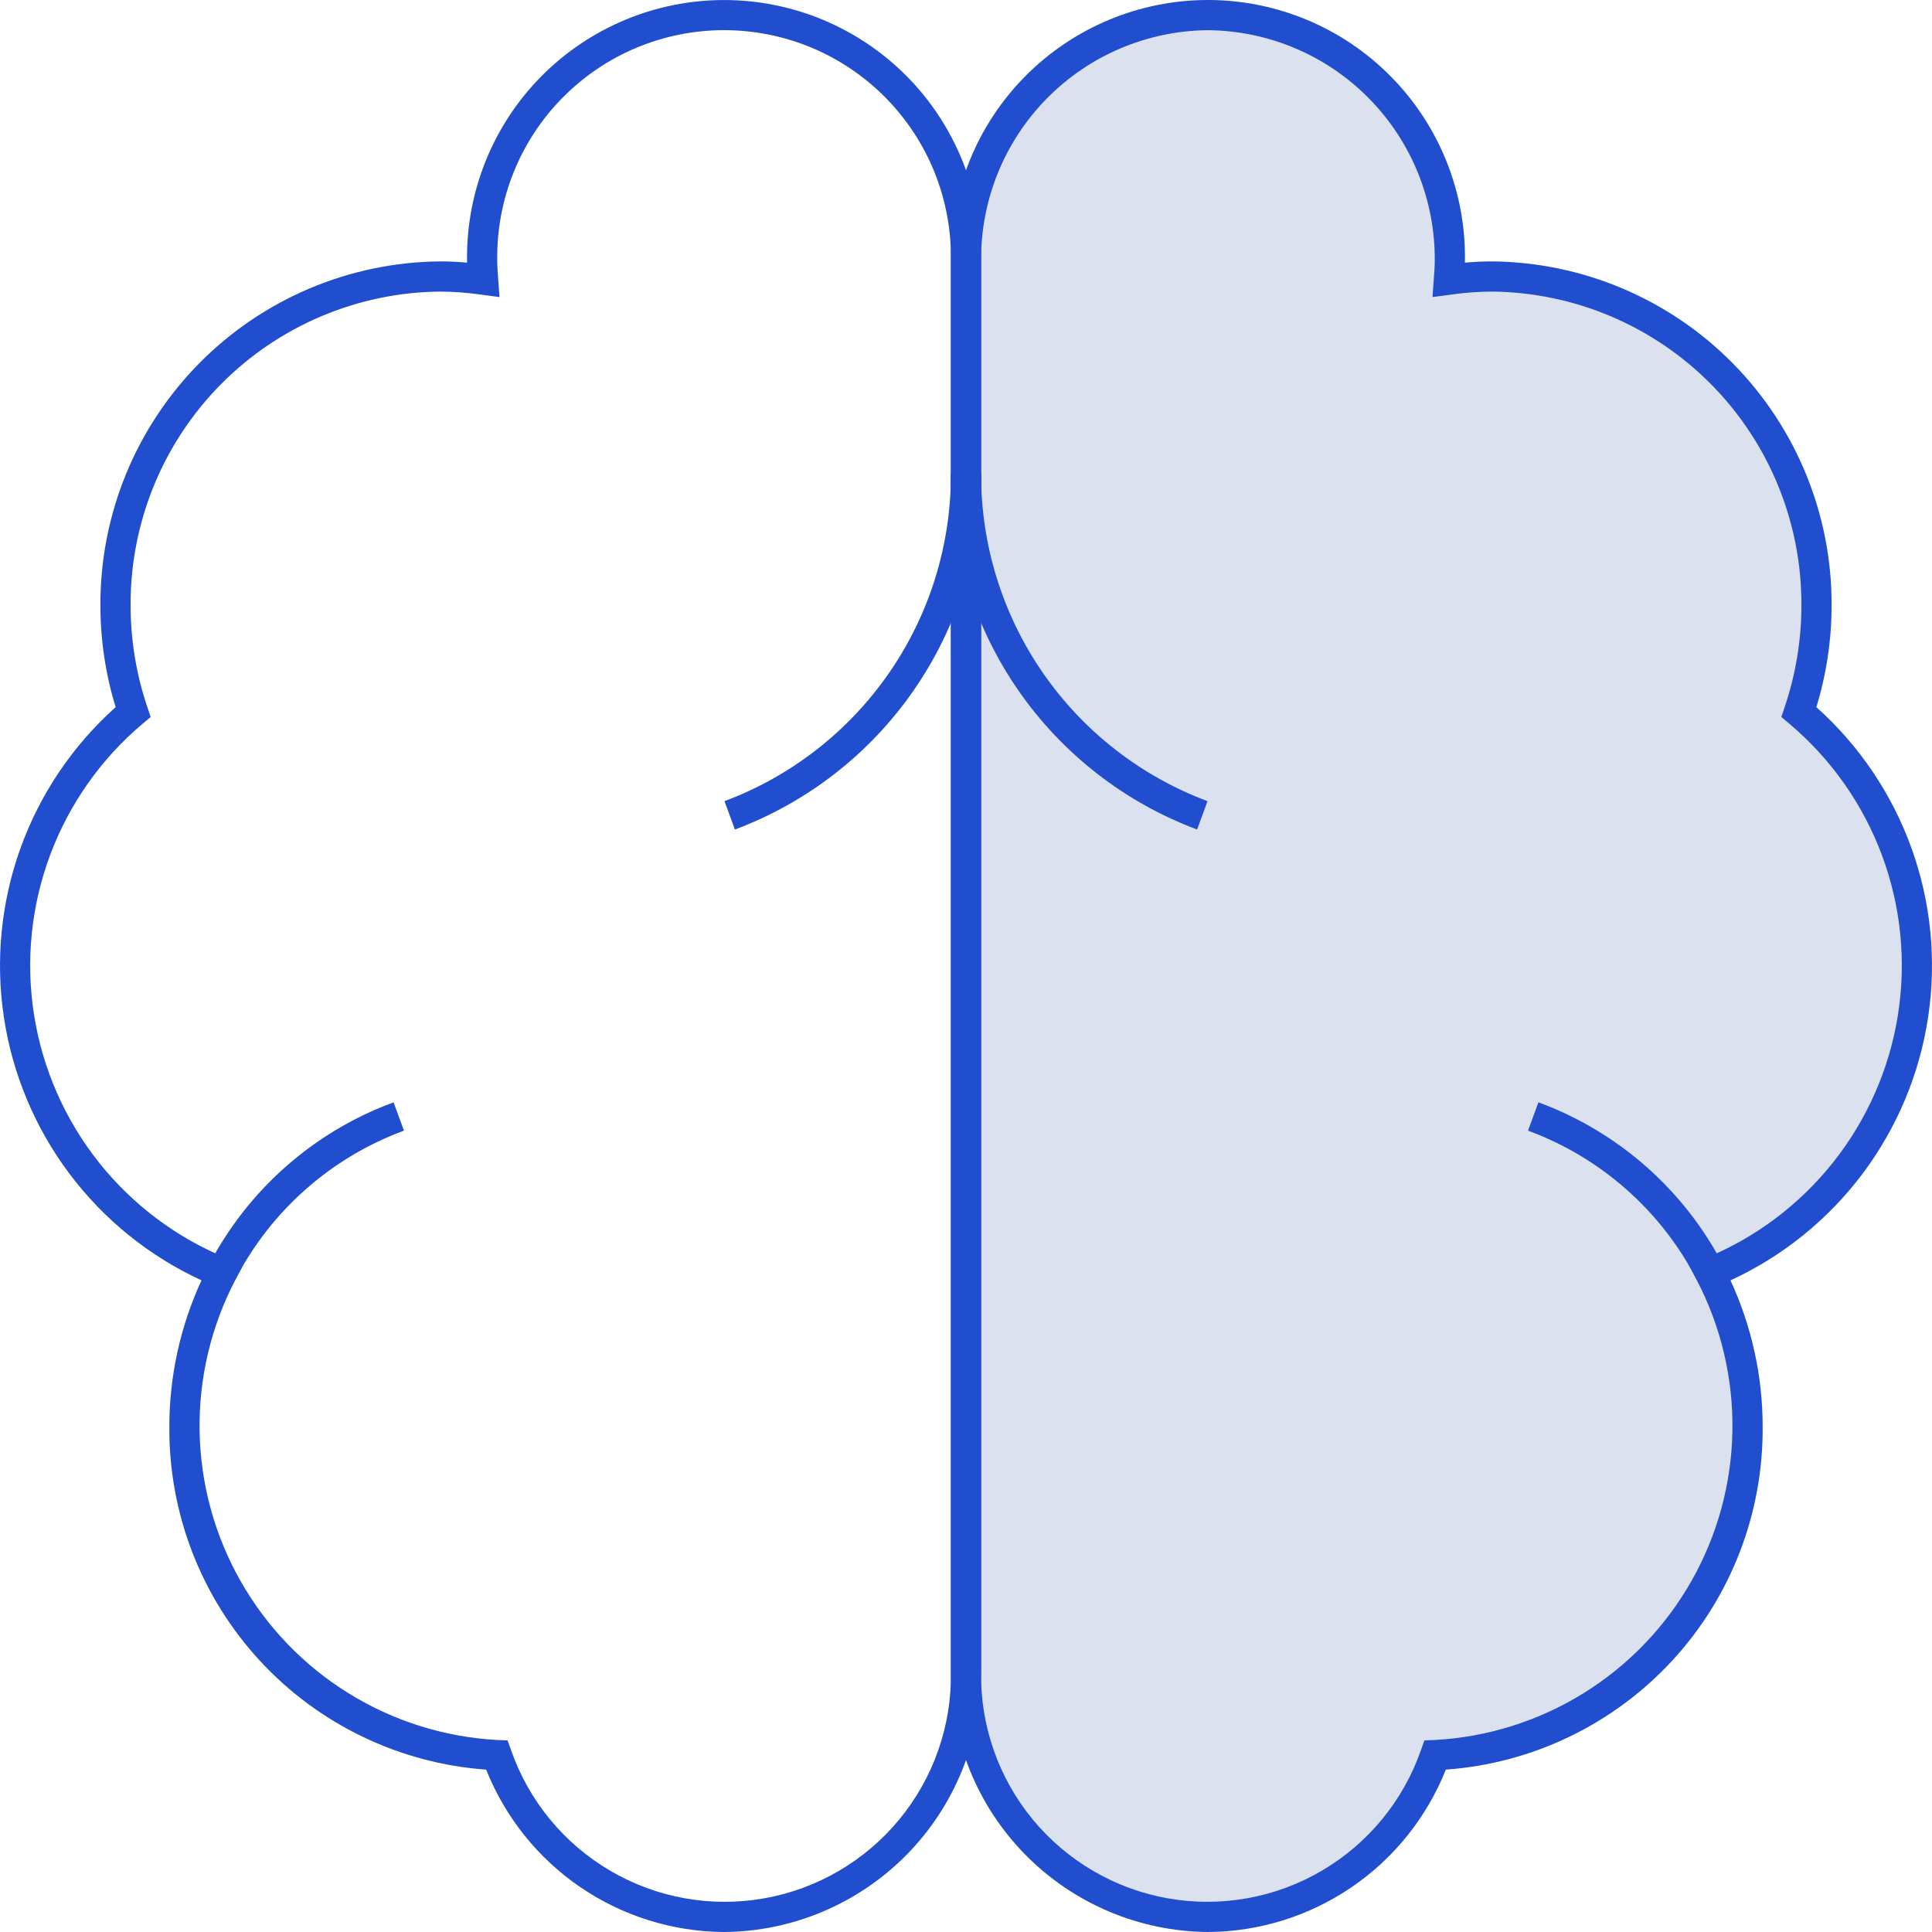 <svg width="64" height="64" viewBox="0 0 64 64" fill="none" xmlns="http://www.w3.org/2000/svg">
<g clip-path="url(#clip0_8_633)">
<path opacity="0.15" d="M32 8.626C31.985 7.564 32.182 6.51 32.578 5.525C32.974 4.54 33.562 3.643 34.308 2.887C35.053 2.131 35.942 1.53 36.921 1.121C37.901 0.711 38.952 0.5 40.014 0.5C41.076 0.5 42.127 0.711 43.107 1.121C44.087 1.53 44.975 2.131 45.721 2.887C46.467 3.643 47.055 4.54 47.451 5.525C47.847 6.51 48.043 7.564 48.029 8.626C48.029 8.841 48.013 9.053 47.997 9.264C48.465 9.198 48.938 9.163 49.412 9.159C52.286 9.179 55.034 10.34 57.052 12.386C59.071 14.432 60.193 17.197 60.174 20.071C60.172 21.267 59.975 22.454 59.592 23.587C61.039 24.806 62.147 26.378 62.808 28.151C63.469 29.924 63.661 31.837 63.364 33.706C63.068 35.575 62.293 37.335 61.115 38.816C59.938 40.297 58.398 41.449 56.644 42.159C57.464 43.73 57.891 45.476 57.889 47.248C57.906 50.049 56.838 52.747 54.909 54.778C52.98 56.808 50.34 58.013 47.542 58.139C46.916 59.933 45.672 61.445 44.032 62.405C42.392 63.365 40.464 63.709 38.594 63.376C36.723 63.044 35.032 62.056 33.824 60.589C32.615 59.123 31.969 57.274 32 55.374V8.626Z" fill="#183A9E"/>
<path d="M23.985 64C22.286 63.99 20.628 63.472 19.224 62.514C17.82 61.556 16.734 60.2 16.105 58.621C13.238 58.415 10.557 57.125 8.607 55.012C6.657 52.899 5.586 50.123 5.61 47.248C5.611 45.579 5.975 43.929 6.675 42.413C4.945 41.616 3.441 40.401 2.298 38.878C1.155 37.354 0.409 35.571 0.127 33.687C-0.155 31.804 0.035 29.88 0.682 28.088C1.329 26.297 2.411 24.694 3.831 23.425C3.498 22.338 3.328 21.208 3.326 20.071C3.31 17.065 4.487 14.176 6.598 12.036C8.709 9.897 11.583 8.682 14.589 8.659C14.87 8.659 15.159 8.673 15.473 8.701C15.472 8.676 15.472 8.651 15.472 8.626C15.457 7.499 15.667 6.38 16.088 5.334C16.509 4.288 17.134 3.336 17.926 2.534C18.718 1.732 19.662 1.095 20.702 0.66C21.742 0.225 22.858 0.001 23.986 0.001C25.113 0.001 26.23 0.225 27.27 0.66C28.31 1.095 29.253 1.732 30.046 2.534C30.838 3.336 31.462 4.288 31.884 5.334C32.305 6.38 32.514 7.499 32.5 8.626V55.374C32.512 57.646 31.622 59.831 30.026 61.448C28.43 63.065 26.258 63.983 23.985 64V64ZM14.589 9.659C11.848 9.682 9.229 10.791 7.305 12.743C5.381 14.695 4.31 17.33 4.326 20.071C4.328 21.213 4.516 22.346 4.882 23.428L4.991 23.752L4.729 23.971C3.348 25.134 2.291 26.634 1.66 28.325C1.029 30.017 0.846 31.843 1.129 33.626C1.412 35.41 2.151 37.089 3.274 38.503C4.397 39.917 5.867 41.016 7.54 41.694L8.057 41.898L7.8 42.391C6.99 43.938 6.581 45.664 6.612 47.41C6.642 49.156 7.111 50.866 7.975 52.384C8.838 53.902 10.069 55.179 11.555 56.097C13.04 57.015 14.733 57.546 16.477 57.64L16.814 57.653L16.928 57.971C17.514 59.654 18.681 61.073 20.219 61.973C21.757 62.874 23.566 63.197 25.321 62.884C27.075 62.571 28.661 61.644 29.794 60.267C30.926 58.891 31.531 57.156 31.5 55.374V8.626C31.515 7.63 31.331 6.641 30.961 5.716C30.59 4.791 30.038 3.949 29.339 3.24C28.64 2.53 27.807 1.966 26.888 1.581C25.969 1.197 24.982 0.999 23.986 0.999C22.989 0.999 22.003 1.197 21.084 1.581C20.165 1.966 19.332 2.53 18.632 3.24C17.933 3.949 17.382 4.791 17.011 5.716C16.64 6.641 16.457 7.63 16.472 8.626C16.472 8.829 16.487 9.028 16.502 9.228L16.547 9.841L15.937 9.76C15.49 9.696 15.04 9.662 14.589 9.659V9.659Z" fill="#204ECF"/>
<path d="M24.344 27.479L24 26.539C26.207 25.714 28.108 24.233 29.449 22.295C30.79 20.358 31.505 18.056 31.5 15.7H32.5C32.505 18.261 31.726 20.762 30.268 22.868C28.81 24.973 26.743 26.582 24.344 27.479Z" fill="#204ECF"/>
<path d="M7.795 42.388L6.908 41.926C8.204 39.421 10.391 37.49 13.038 36.516L13.382 37.454C10.969 38.344 8.976 40.104 7.795 42.388V42.388Z" fill="#204ECF"/>
<path d="M40.015 64C37.742 63.983 35.57 63.065 33.974 61.448C32.377 59.831 31.488 57.646 31.5 55.374V8.626C31.485 7.499 31.695 6.379 32.116 5.334C32.537 4.288 33.162 3.336 33.954 2.534C34.746 1.731 35.69 1.094 36.73 0.659C37.77 0.224 38.887 0 40.014 0C41.142 0 42.258 0.224 43.298 0.659C44.339 1.094 45.282 1.731 46.074 2.534C46.866 3.336 47.491 4.288 47.912 5.334C48.334 6.379 48.543 7.499 48.528 8.626C48.528 8.651 48.528 8.676 48.527 8.701C48.841 8.673 49.13 8.659 49.411 8.659C52.417 8.682 55.291 9.897 57.402 12.036C59.513 14.176 60.69 17.065 60.674 20.071C60.672 21.208 60.502 22.338 60.169 23.425C61.589 24.694 62.671 26.297 63.318 28.088C63.965 29.88 64.155 31.804 63.873 33.687C63.591 35.571 62.845 37.355 61.702 38.878C60.559 40.401 59.055 41.616 57.325 42.414C58.025 43.929 58.389 45.579 58.39 47.249C58.414 50.123 57.343 52.9 55.393 55.012C53.443 57.125 50.762 58.415 47.895 58.621C47.266 60.2 46.18 61.556 44.776 62.514C43.372 63.472 41.714 63.99 40.015 64ZM40.015 1C38.008 1.017 36.089 1.83 34.681 3.259C33.272 4.689 32.488 6.619 32.5 8.626V55.374C32.469 57.156 33.074 58.891 34.206 60.267C35.339 61.643 36.925 62.571 38.679 62.884C40.434 63.196 42.243 62.874 43.781 61.973C45.319 61.073 46.486 59.654 47.072 57.971L47.185 57.653L47.523 57.64C49.267 57.546 50.96 57.015 52.445 56.097C53.931 55.179 55.161 53.902 56.025 52.384C56.889 50.866 57.358 49.156 57.388 47.41C57.419 45.664 57.01 43.938 56.2 42.391L55.943 41.898L56.46 41.694C58.133 41.016 59.603 39.917 60.726 38.503C61.849 37.089 62.588 35.41 62.871 33.626C63.154 31.843 62.971 30.017 62.34 28.325C61.709 26.634 60.652 25.134 59.27 23.971L59.009 23.752L59.118 23.428C59.484 22.346 59.672 21.213 59.674 20.071C59.69 17.33 58.619 14.695 56.695 12.743C54.771 10.791 52.152 9.682 49.411 9.659C48.96 9.662 48.51 9.696 48.063 9.76L47.453 9.841L47.498 9.228C47.513 9.028 47.528 8.829 47.528 8.626C47.541 6.619 46.757 4.689 45.348 3.26C43.94 1.83 42.022 1.017 40.015 1V1Z" fill="#204ECF"/>
<path d="M39.656 27.479C37.257 26.582 35.19 24.973 33.732 22.868C32.274 20.762 31.495 18.261 31.5 15.7H32.5C32.495 18.056 33.21 20.358 34.551 22.295C35.892 24.233 37.793 25.714 40 26.539L39.656 27.479Z" fill="#204ECF"/>
<path d="M56.205 42.388C55.024 40.104 53.031 38.344 50.618 37.454L50.962 36.516C53.609 37.49 55.796 39.421 57.092 41.926L56.205 42.388Z" fill="#204ECF"/>
</g>
<defs>
<clipPath id="clip0_8_633">
<rect width="64" height="64" fill="white"/>
</clipPath>
</defs>
</svg>
